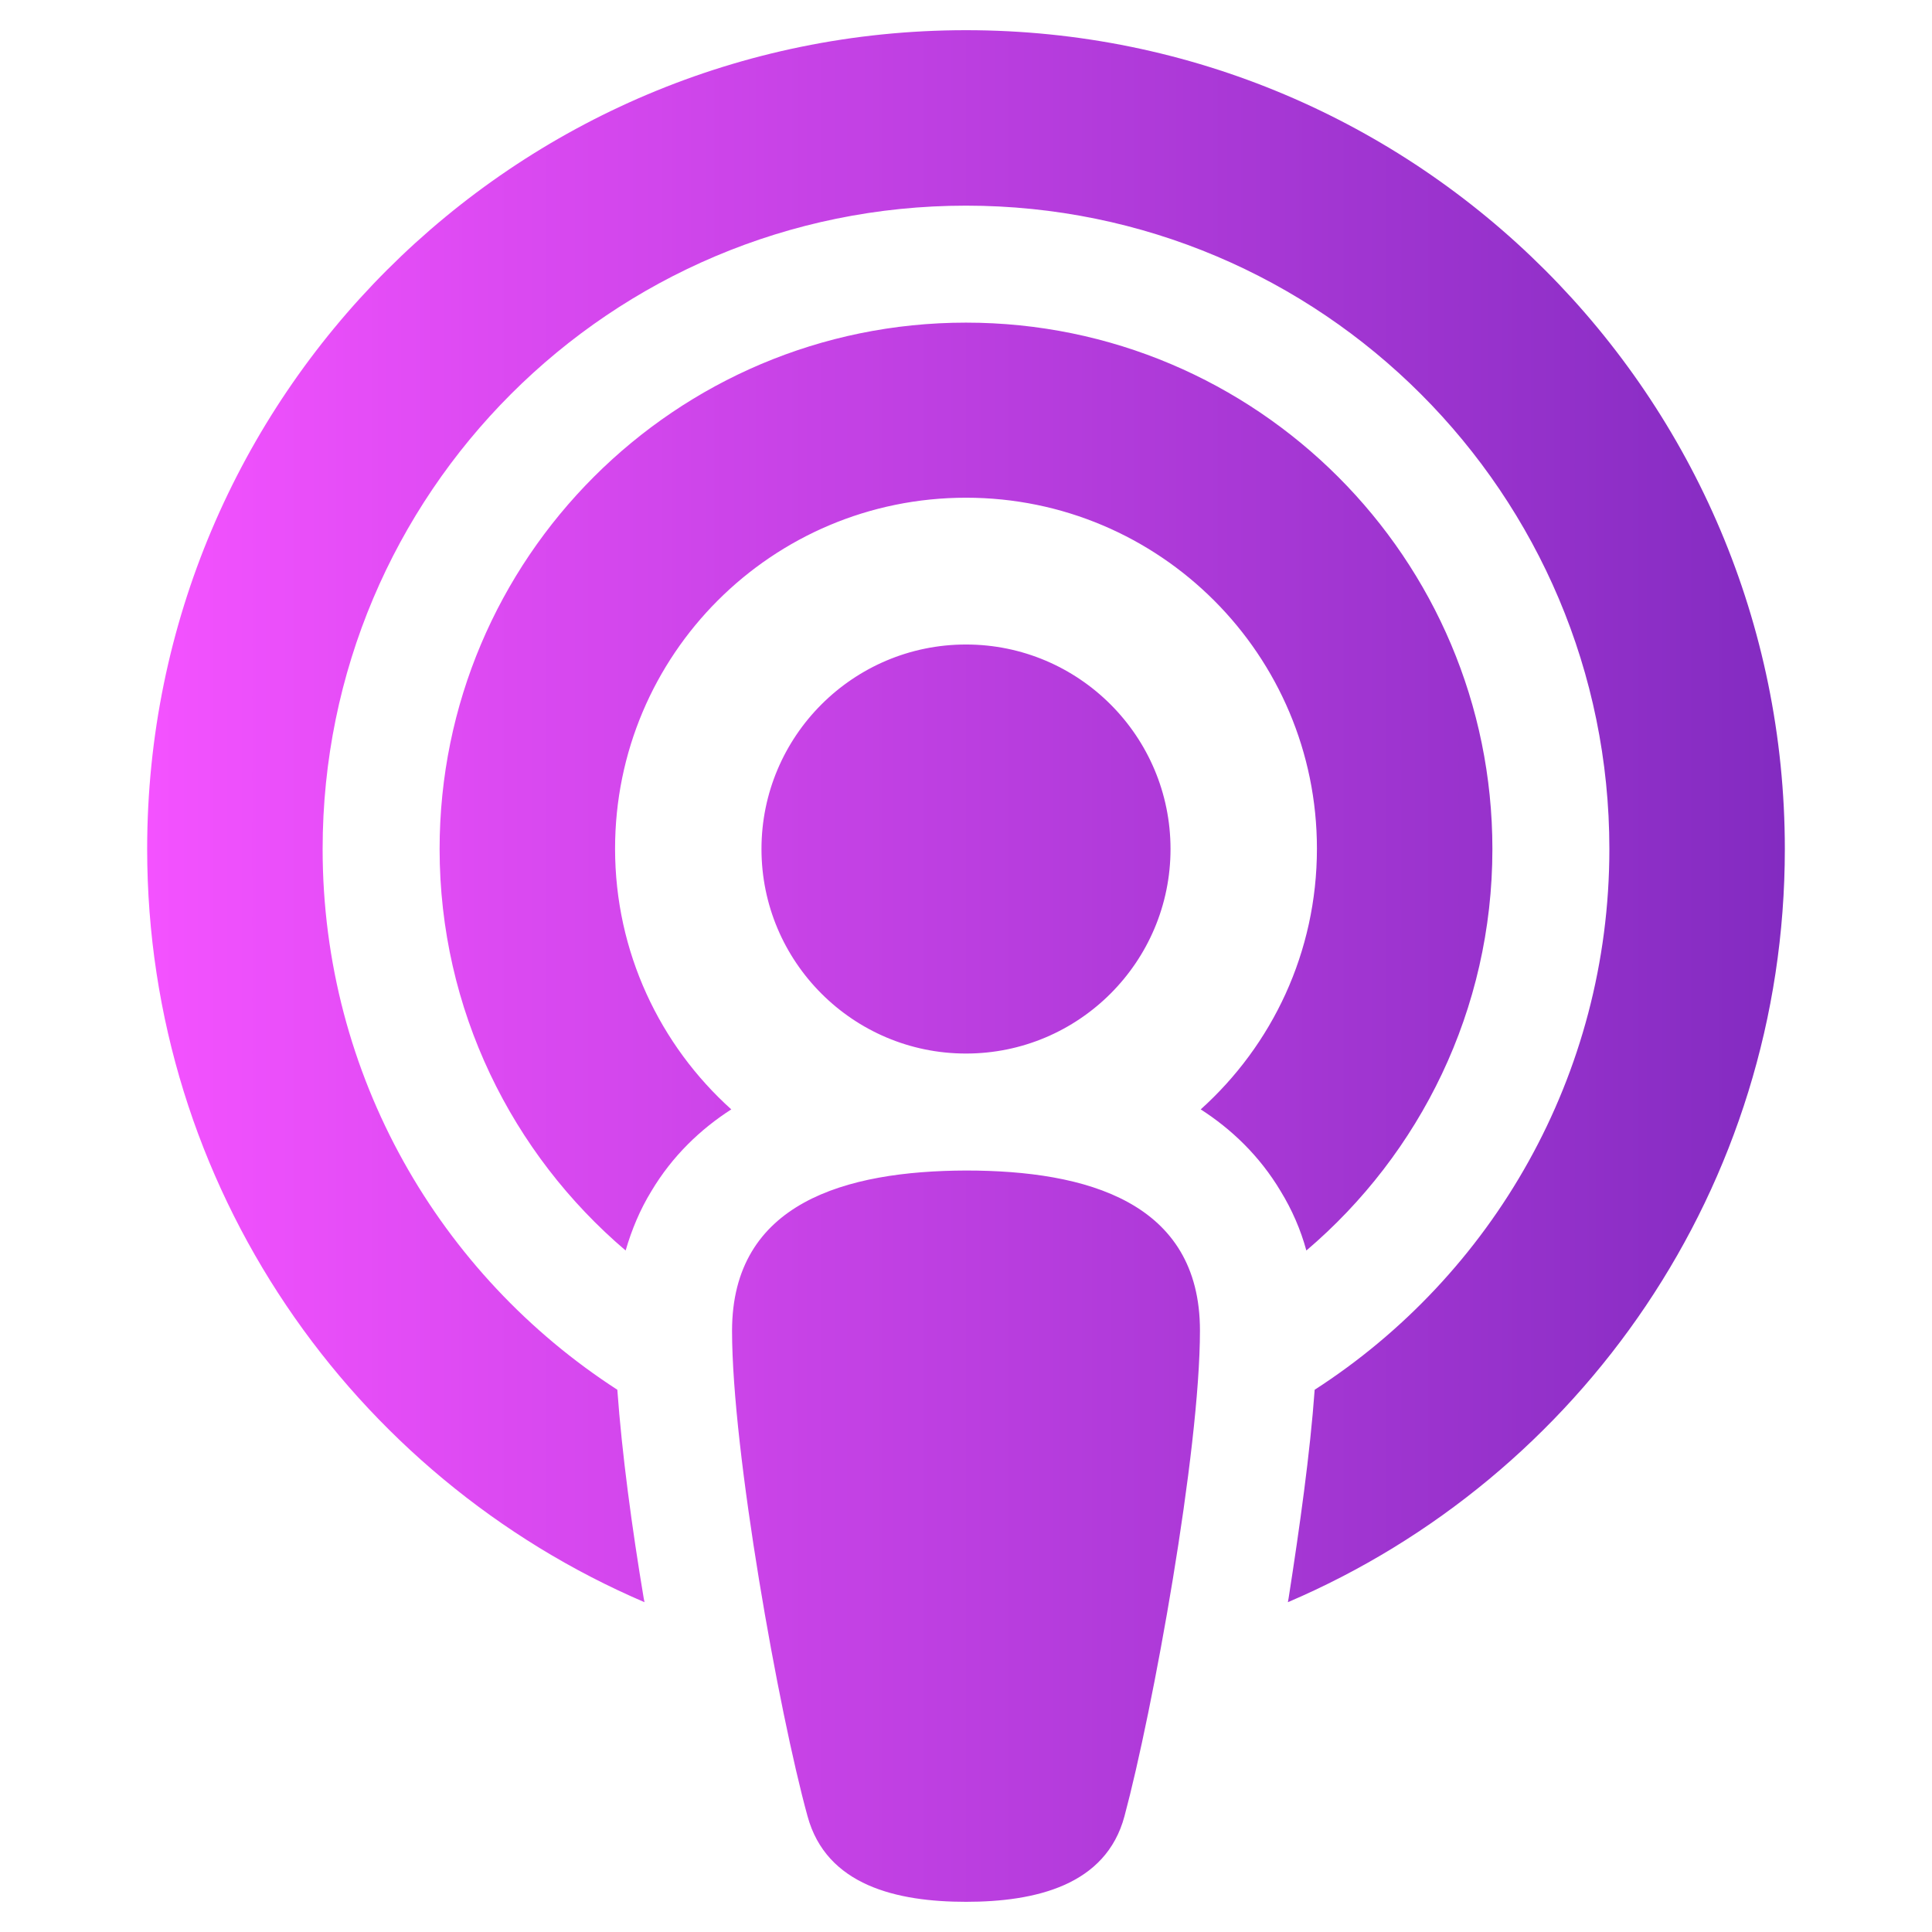 <?xml version="1.0" encoding="utf-8"?>
<!-- Generator: Adobe Illustrator 27.2.0, SVG Export Plug-In . SVG Version: 6.00 Build 0)  -->
<svg version="1.1" id="Camada_1" xmlns="http://www.w3.org/2000/svg" xmlns:xlink="http://www.w3.org/1999/xlink" x="0px" y="0px"
	 viewBox="0 0 512 512" style="enable-background:new 0 0 512 512;" xml:space="preserve">
<style type="text/css">
	.st0{fill:url(#SVGID_1_);}
</style>
<linearGradient id="SVGID_1_" gradientUnits="userSpaceOnUse" x1="39.042" y1="256" x2="472.958" y2="256">
	<stop  offset="0" style="stop-color:#F452FF"/>
	<stop  offset="1" style="stop-color:#832BC1"/>
</linearGradient>
<path class="st0" d="M348.4,368.3c47-30.3,78.1-83.2,78.1-143.3c0-94.1-76.3-170.5-170.5-170.5S85.5,130.8,85.5,225
	c0,60.1,31.1,112.9,78.1,143.3c1.2,16.8,3.9,36.8,7,55.3l0.2,1C93.3,391.4,39,314.5,39,225C39,105.1,136.2,8,256,8s217,97.1,217,217
	c0,89.6-54.2,166.5-131.7,199.6l0.2-1.1C344.4,404.9,347.2,385,348.4,368.3L348.4,368.3z M346.2,331.4c-1.5-5.5-3.8-10.8-6.8-15.7
	c-5.6-9.4-13.1-16.5-21.2-21.7c18.9-17,30.8-41.6,30.8-69.1c0-51.3-41.6-93-93-93s-93,41.6-93,93c0,27.4,11.9,52.1,30.8,69.1
	c-8.1,5.2-15.6,12.3-21.2,21.7c-3,4.9-5.2,10.2-6.8,15.7c-30.1-25.6-49.3-63.8-49.3-106.4c0-77,62.5-139.5,139.5-139.5
	S395.5,148,395.5,225C395.5,267.6,376.3,305.8,346.2,331.4z M256,310.2c31.9,0,62,8.3,62,42.4c0,32-12.5,100.8-20,128.7
	c-4.9,18.4-23.7,22.7-42,22.7s-37-4.3-42-22.7c-7.6-27.6-20-96.6-20-128.6C194,318.7,224.1,310.3,256,310.2L256,310.2z M256,279.2
	c-29.9,0-54.2-24.3-54.2-54.2s24.3-54.2,54.2-54.2s54.2,24.3,54.2,54.2S285.9,279.2,256,279.2z"/>
</svg>
